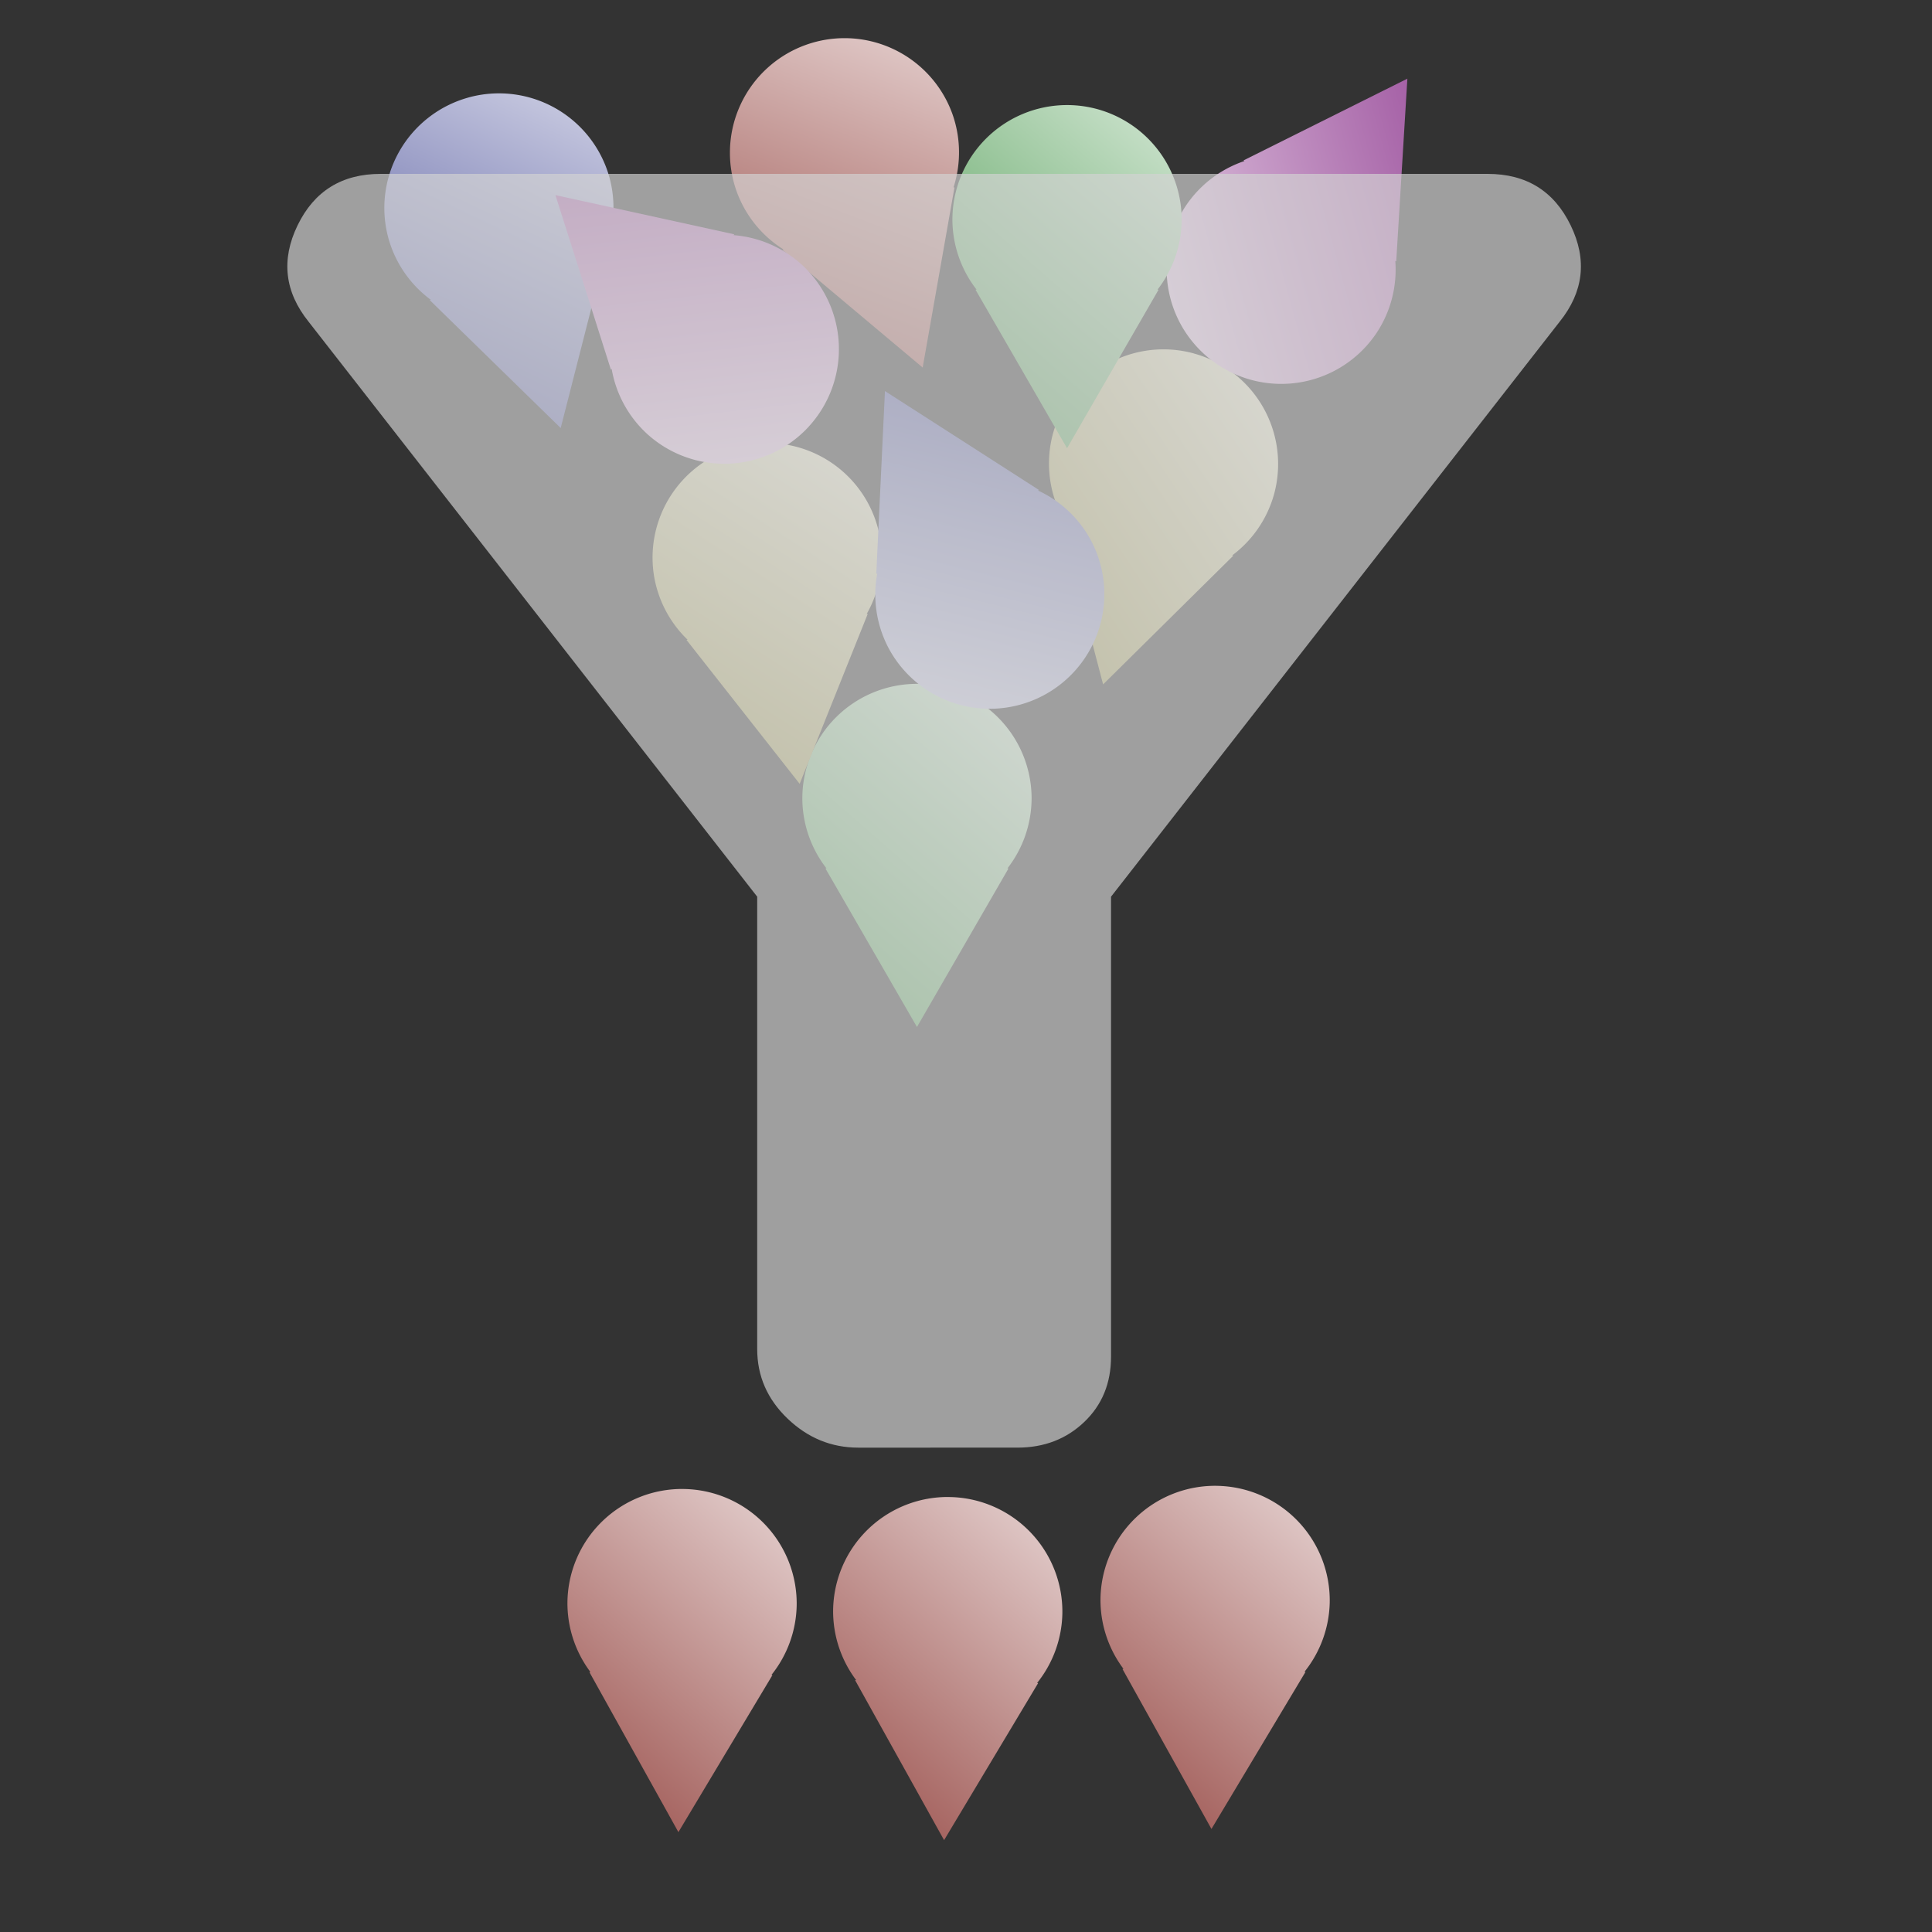 <?xml version="1.0" encoding="UTF-8" standalone="no"?>
<!-- Created with Inkscape (http://www.inkscape.org/) -->

<svg
   width="512"
   height="512"
   viewBox="0 0 135.467 135.467"
   version="1.1"
   id="svg1"
   inkscape:version="1.3 (0e150ed6c4, 2023-07-21)"
   sodipodi:docname="homepage_filter.svg"
   xml:space="preserve"
   xmlns:inkscape="http://www.inkscape.org/namespaces/inkscape"
   xmlns:sodipodi="http://sodipodi.sourceforge.net/DTD/sodipodi-0.dtd"
   xmlns:xlink="http://www.w3.org/1999/xlink"
   xmlns="http://www.w3.org/2000/svg"
   xmlns:svg="http://www.w3.org/2000/svg"><rect x="0" y="0" width="135.467" height="135.467" fill="#333333" stroke="none"/><sodipodi:namedview
     id="namedview1"
     pagecolor="#ffffff"
     bordercolor="#000000"
     borderopacity="0.25"
     inkscape:showpageshadow="2"
     inkscape:pageopacity="0.0"
     inkscape:pagecheckerboard="0"
     inkscape:deskcolor="#d1d1d1"
     inkscape:document-units="mm"
     inkscape:zoom="1.0369529"
     inkscape:cx="173.58552"
     inkscape:cy="211.19571"
     inkscape:window-width="1952"
     inkscape:window-height="992"
     inkscape:window-x="0"
     inkscape:window-y="0"
     inkscape:window-maximized="0"
     inkscape:current-layer="layer1" /><defs
     id="defs1"><linearGradient
       id="linearGradient23"
       inkscape:collect="always"><stop
         style="stop-color:#a25ba3;stop-opacity:1;"
         offset="0"
         id="stop22" /><stop
         style="stop-color:#ffffff;stop-opacity:1;"
         offset="1"
         id="stop23" /></linearGradient><linearGradient
       id="linearGradient21"
       inkscape:collect="always"><stop
         style="stop-color:#5ba35f;stop-opacity:1;"
         offset="0"
         id="stop20" /><stop
         style="stop-color:#ffffff;stop-opacity:1;"
         offset="1"
         id="stop21" /></linearGradient><linearGradient
       id="linearGradient17"
       inkscape:collect="always"><stop
         style="stop-color:#a35f5b;stop-opacity:1;"
         offset="0"
         id="stop16" /><stop
         style="stop-color:#ffffff;stop-opacity:1;"
         offset="1"
         id="stop17" /></linearGradient><linearGradient
       id="linearGradient15"
       inkscape:collect="always"><stop
         style="stop-color:#5b60a3;stop-opacity:1;"
         offset="0"
         id="stop14" /><stop
         style="stop-color:#ffffff;stop-opacity:1;"
         offset="1"
         id="stop15" /></linearGradient><linearGradient
       id="linearGradient9"
       inkscape:collect="always"><stop
         style="stop-color:#a39e5b;stop-opacity:1;"
         offset="0"
         id="stop9" /><stop
         style="stop-color:#ffffff;stop-opacity:1;"
         offset="1"
         id="stop10" /></linearGradient><linearGradient
       inkscape:collect="always"
       xlink:href="#linearGradient9"
       id="linearGradient10"
       x1="154.113"
       y1="56.389"
       x2="176.567"
       y2="30.619"
       gradientUnits="userSpaceOnUse"
       gradientTransform="rotate(15.32,160.365,-251.684)" /><linearGradient
       inkscape:collect="always"
       xlink:href="#linearGradient17"
       id="linearGradient13"
       gradientUnits="userSpaceOnUse"
       x1="154.113"
       y1="56.389"
       x2="176.567"
       y2="30.619"
       gradientTransform="rotate(-19.991,17.042,311.4)" /><linearGradient
       inkscape:collect="always"
       xlink:href="#linearGradient15"
       id="linearGradient14"
       gradientUnits="userSpaceOnUse"
       x1="154.113"
       y1="56.389"
       x2="176.567"
       y2="30.619"
       gradientTransform="rotate(-15.67,-6.924,481.25)" /><filter
       style="color-interpolation-filters:sRGB;"
       inkscape:label="Drop Shadow"
       id="filter19"
       x="-0.019"
       y="-0.017"
       width="1.039"
       height="1.04"><feFlood
         result="flood"
         in="SourceGraphic"
         flood-opacity="0.475"
         flood-color="rgb(0,0,0)"
         id="feFlood18" /><feGaussianBlur
         result="blur"
         in="SourceGraphic"
         stdDeviation="1"
         id="feGaussianBlur18" /><feOffset
         result="offset"
         in="blur"
         dx="-0"
         dy="1"
         id="feOffset18" /><feComposite
         result="comp1"
         operator="in"
         in="flood"
         in2="offset"
         id="feComposite18" /><feComposite
         result="comp2"
         operator="over"
         in="SourceGraphic"
         in2="comp1"
         id="feComposite19" /></filter><linearGradient
       inkscape:collect="always"
       xlink:href="#linearGradient23"
       id="linearGradient19"
       gradientUnits="userSpaceOnUse"
       gradientTransform="rotate(-146.508,120.989,41.54)"
       x1="154.113"
       y1="56.389"
       x2="176.567"
       y2="30.619" /><linearGradient
       inkscape:collect="always"
       xlink:href="#linearGradient21"
       id="linearGradient20"
       gradientUnits="userSpaceOnUse"
       gradientTransform="translate(-95.177,12.738)"
       x1="154.113"
       y1="56.389"
       x2="176.567"
       y2="30.619" /><linearGradient
       inkscape:collect="always"
       xlink:href="#linearGradient9"
       id="linearGradient24"
       gradientUnits="userSpaceOnUse"
       gradientTransform="rotate(-8.175,77.607,780.629)"
       x1="154.113"
       y1="56.389"
       x2="176.567"
       y2="30.619" /><linearGradient
       inkscape:collect="always"
       xlink:href="#linearGradient15"
       id="linearGradient25"
       gradientUnits="userSpaceOnUse"
       gradientTransform="rotate(152.711,114.627,31.522)"
       x1="154.113"
       y1="56.389"
       x2="176.567"
       y2="30.619" /><linearGradient
       inkscape:collect="always"
       xlink:href="#linearGradient23"
       id="linearGradient26"
       gradientUnits="userSpaceOnUse"
       gradientTransform="rotate(132.363,109.271,9.874)"
       x1="154.113"
       y1="56.389"
       x2="176.567"
       y2="30.619" /><linearGradient
       inkscape:collect="always"
       xlink:href="#linearGradient21"
       id="linearGradient27"
       gradientUnits="userSpaceOnUse"
       gradientTransform="translate(-84.655,-27.845)"
       x1="154.113"
       y1="56.389"
       x2="176.567"
       y2="30.619" /><linearGradient
       inkscape:collect="always"
       xlink:href="#linearGradient17"
       id="linearGradient28"
       gradientUnits="userSpaceOnUse"
       gradientTransform="rotate(0.915,-4231.157,-6916.753)"
       x1="154.113"
       y1="56.389"
       x2="176.567"
       y2="30.619" /><linearGradient
       inkscape:collect="always"
       xlink:href="#linearGradient17"
       id="linearGradient29"
       gradientUnits="userSpaceOnUse"
       gradientTransform="rotate(0.915,-4257.113,-5749.384)"
       x1="154.113"
       y1="56.389"
       x2="176.567"
       y2="30.619" /><linearGradient
       inkscape:collect="always"
       xlink:href="#linearGradient17"
       id="linearGradient30"
       gradientUnits="userSpaceOnUse"
       gradientTransform="rotate(0.915,-4198.551,-4575.324)"
       x1="154.113"
       y1="56.389"
       x2="176.567"
       y2="30.619" /></defs><g
     inkscape:label="Layer 1"
     inkscape:groupmode="layer"
     id="layer1"><path
       id="path4"
       style="fill:url(#linearGradient10);fill-opacity:1;stroke:none;stroke-width:1.1;stroke-linecap:round;stroke-linejoin:round;paint-order:stroke markers fill"
       d="m 83.704,24.781 a 8.037,8.037 0 0 0 -9.875,5.628 8.037,8.037 0 0 0 0.339,5.179 l -0.075,-0.02 3.254,12.421 9.13,-9.028 -0.075,-0.02 a 8.037,8.037 0 0 0 2.931,-4.283 8.037,8.037 0 0 0 -5.629,-9.875 z" /><path
       id="path4-5"
       style="fill:url(#linearGradient13);fill-opacity:1;stroke:none;stroke-width:1.1;stroke-linecap:round;stroke-linejoin:round;paint-order:stroke markers fill"
       d="m 56.47,3.16 a 8.037,8.037 0 0 0 -4.805,10.301 8.037,8.037 0 0 0 3.27,4.03 l -0.073,0.026 9.834,8.255 2.232,-12.645 -0.073,0.026 A 8.037,8.037 0 0 0 66.771,7.966 8.037,8.037 0 0 0 56.47,3.16 Z" /><path
       id="path4-5-2"
       style="fill:url(#linearGradient28);fill-opacity:1;stroke:none;stroke-width:1.1;stroke-linecap:round;stroke-linejoin:round;paint-order:stroke markers fill"
       d="m 47.952,104.404 a 8.037,8.037 0 0 0 -8.164,7.908 8.037,8.037 0 0 0 1.616,4.932 l -0.077,-0.001 6.241,11.221 6.597,-11.016 -0.077,-0.001 a 8.037,8.037 0 0 0 1.773,-4.877 8.037,8.037 0 0 0 -7.908,-8.165 z" /><path
       id="path4-5-4"
       style="fill:url(#linearGradient29);fill-opacity:1;stroke:none;stroke-width:1.1;stroke-linecap:round;stroke-linejoin:round;paint-order:stroke markers fill"
       d="m 66.581,104.967 a 8.037,8.037 0 0 0 -8.164,7.908 8.037,8.037 0 0 0 1.616,4.932 l -0.077,-0.001 6.241,11.221 6.597,-11.016 -0.077,-0.001 a 8.037,8.037 0 0 0 1.773,-4.877 8.037,8.037 0 0 0 -7.908,-8.164 z" /><path
       id="path4-5-3"
       style="fill:url(#linearGradient30);fill-opacity:1;stroke:none;stroke-width:1.1;stroke-linecap:round;stroke-linejoin:round;paint-order:stroke markers fill"
       d="m 85.328,104.182 a 8.037,8.037 0 0 0 -8.164,7.908 8.037,8.037 0 0 0 1.616,4.932 l -0.077,-0.001 6.241,11.221 6.597,-11.016 -0.077,-0.001 a 8.037,8.037 0 0 0 1.773,-4.877 8.037,8.037 0 0 0 -7.908,-8.165 z" /><path
       id="path4-7"
       style="fill:url(#linearGradient14);fill-opacity:1;stroke:none;stroke-width:1.1;stroke-linecap:round;stroke-linejoin:round;paint-order:stroke markers fill"
       d="m 32.816,6.846 a 8.037,8.037 0 0 0 -5.568,9.909 8.037,8.037 0 0 0 2.957,4.265 l -0.075,0.021 9.185,8.973 3.178,-12.441 -0.075,0.021 a 8.037,8.037 0 0 0 0.307,-5.181 8.037,8.037 0 0 0 -9.91,-5.568 z" /><path
       id="path4-2"
       style="fill:url(#linearGradient19);fill-opacity:1;stroke:none;stroke-width:1.1;stroke-linecap:round;stroke-linejoin:round;paint-order:stroke markers fill"
       d="m 85.404,25.583 a 8.037,8.037 0 0 0 11.138,-2.268 8.037,8.037 0 0 0 1.293,-5.026 l 0.065,0.043 0.782,-12.816 -11.49,5.731 0.065,0.043 a 8.037,8.037 0 0 0 -4.12,3.155 8.037,8.037 0 0 0 2.268,11.138 z" /><path
       id="path4-7-2"
       style="fill:url(#linearGradient20);fill-opacity:1;stroke:none;stroke-width:1.1;stroke-linecap:round;stroke-linejoin:round;paint-order:stroke markers fill"
       d="m 64.294,47.949 a 8.037,8.037 0 0 0 -8.037,8.037 8.037,8.037 0 0 0 1.695,4.905 l -0.077,5e-5 6.42,11.12 6.42,-11.12 -0.077,-3e-5 a 8.037,8.037 0 0 0 1.695,-4.905 8.037,8.037 0 0 0 -8.038,-8.037 z" /><path
       id="path4-9"
       style="fill:url(#linearGradient24);fill-opacity:1;stroke:none;stroke-width:1.1;stroke-linecap:round;stroke-linejoin:round;paint-order:stroke markers fill"
       d="m 52.65,31.145 a 8.037,8.037 0 0 0 -6.813,9.098 8.037,8.037 0 0 0 2.375,4.614 l -0.077,0.011 7.936,10.094 4.774,-11.92 -0.077,0.011 a 8.037,8.037 0 0 0 0.98,-5.096 8.037,8.037 0 0 0 -9.099,-6.813 z" /><path
       id="path4-7-3"
       style="fill:url(#linearGradient25);fill-opacity:1;stroke:none;stroke-width:1.1;stroke-linecap:round;stroke-linejoin:round;paint-order:stroke markers fill"
       d="m 73.081,48.804 a 8.037,8.037 0 0 0 3.458,-10.828 8.037,8.037 0 0 0 -3.755,-3.582 l 0.069,-0.036 -10.803,-6.939 -0.608,12.826 0.069,-0.036 a 8.037,8.037 0 0 0 0.743,5.136 8.037,8.037 0 0 0 10.828,3.458 z" /><path
       id="path4-2-0"
       style="fill:url(#linearGradient26);fill-opacity:1;stroke:none;stroke-width:1.1;stroke-linecap:round;stroke-linejoin:round;paint-order:stroke markers fill"
       d="M 56.724,29.894 A 8.037,8.037 0 0 0 56.201,18.54 8.037,8.037 0 0 0 51.435,16.487 l 0.052,-0.057 -12.542,-2.749 3.89,12.237 0.052,-0.057 a 8.037,8.037 0 0 0 2.482,4.558 8.037,8.037 0 0 0 11.355,-0.523 z" /><path
       id="path4-7-2-3"
       style="fill:url(#linearGradient27);fill-opacity:1;stroke:none;stroke-width:1.1;stroke-linecap:round;stroke-linejoin:round;paint-order:stroke markers fill"
       d="m 74.817,7.367 a 8.037,8.037 0 0 0 -8.037,8.037 8.037,8.037 0 0 0 1.695,4.905 l -0.077,5e-5 6.42,11.12 6.42,-11.12 -0.077,-3e-5 a 8.037,8.037 0 0 0 1.695,-4.905 8.037,8.037 0 0 0 -8.038,-8.037 z" /><path
       d="m 60.182,101.505 q -2.835,0 -4.962,-2.038 -2.127,-2.038 -2.127,-4.873 V 62.874 L 21.639,22.559 q -2.525,-3.145 -0.775,-6.756 1.75,-3.611 5.826,-3.611 h 77.617 q 4.076,0 5.826,3.611 1.75,3.611 -0.775,6.756 L 77.903,62.874 V 95.125 q 0,2.791 -1.883,4.585 -1.883,1.794 -4.674,1.794 z"
       id="path1"
       style="fill:#d3d3d3;fill-opacity:0.675;stroke-width:0.011" /></g></svg>
